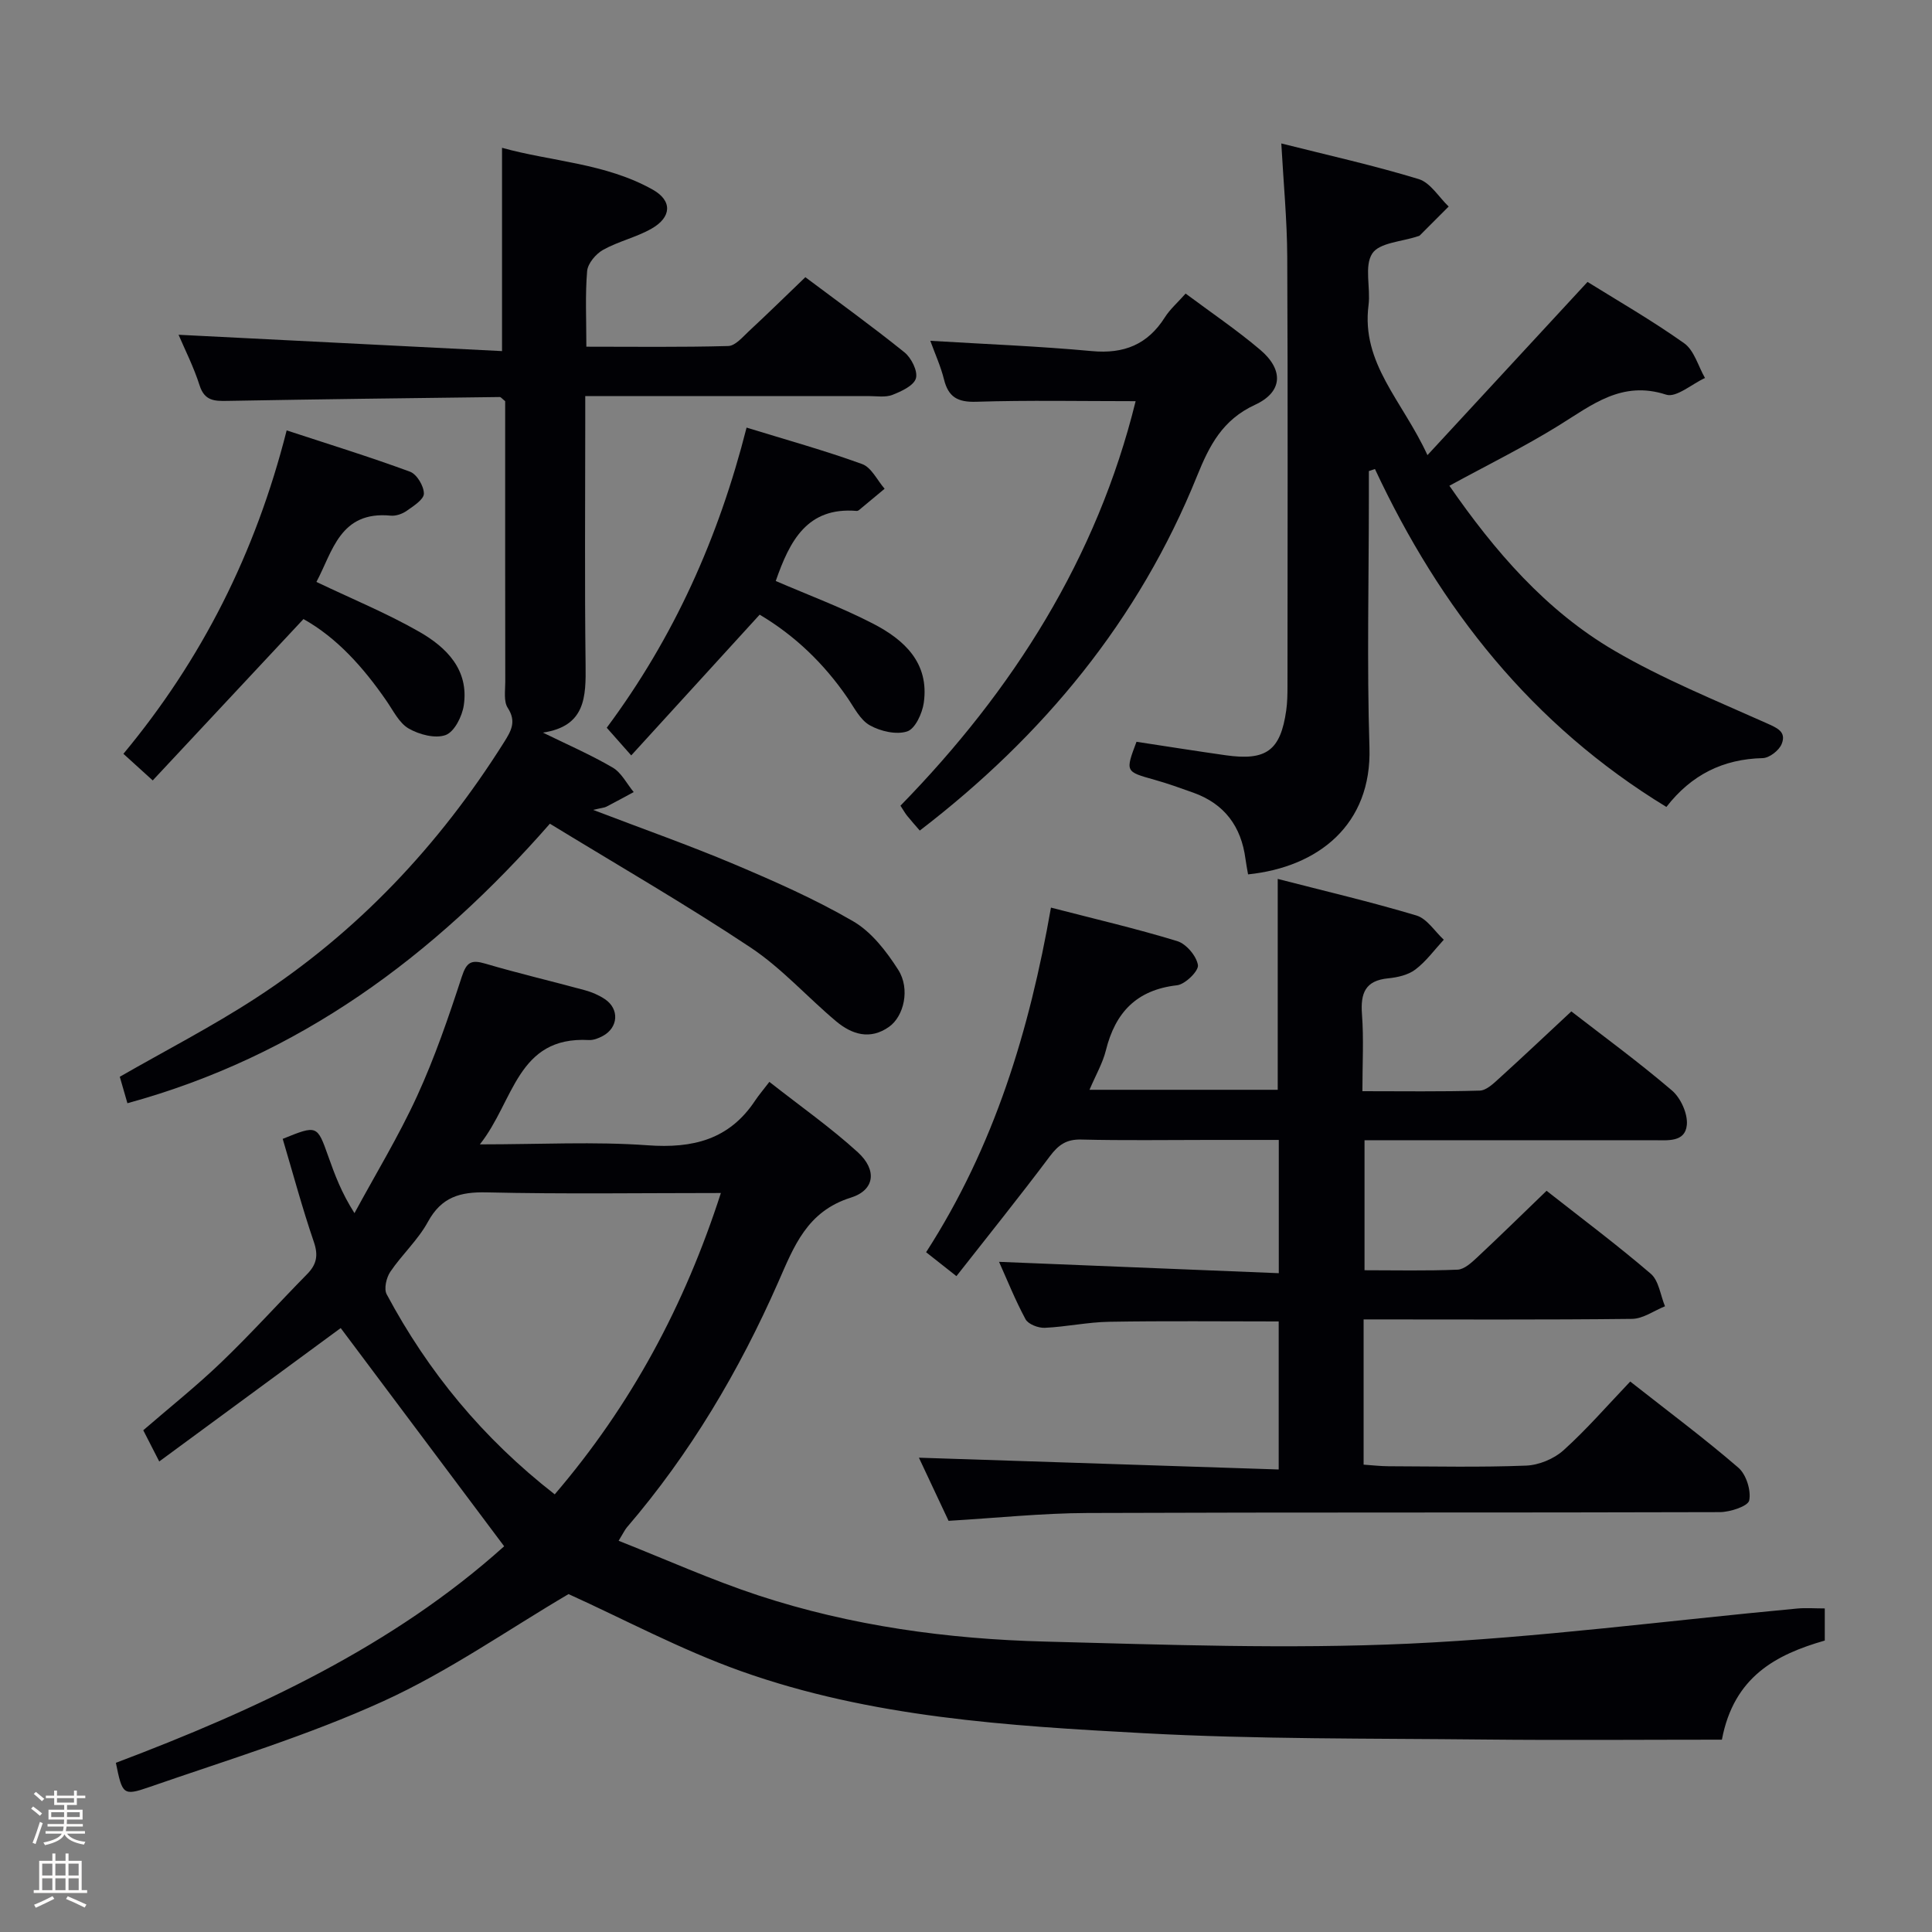 <svg enable-background="new 0 0 400 400" viewBox="0 0 400 400" xmlns="http://www.w3.org/2000/svg"><rect x="0" y="0" width="400" height="400" fill="#808080" stroke="none"/><path d="m6.44 374.46.42-.45c.65.47 1.27.95 1.85 1.44l-.45.49c-.65-.56-1.25-1.06-1.82-1.48m.93 7.33-.63-.26c.55-1.36 1.05-2.8 1.52-4.33.19.1.38.19.59.27-.46 1.29-.95 2.73-1.48 4.32m-.38-10.38.44-.42c.43.34 1.01.82 1.74 1.44l-.49.49c-.53-.51-1.09-1.01-1.69-1.51m2.5.35h1.72v-1.04h.59v1.04h3.52v-1.04h.59v1.04h1.75v.53h-1.75v1.42h-2.03v.97h3.22v2.03h-3.24c0 .35-.01.66-.03.93h3.32v.53h-3.37c-.03.27-.08.58-.15.94h3.96v.53h-3.71c.67.92 1.93 1.48 3.79 1.68-.13.24-.23.44-.29.59-2.13-.38-3.48-1.08-4.04-2.12-.43.97-1.77 1.72-4.03 2.23-.09-.19-.2-.37-.33-.55 2.1-.42 3.37-1.03 3.81-1.83h-3.36v-.53h3.58c.08-.29.13-.61.16-.94h-3.33v-.53h3.39c.02-.27.04-.58.04-.93h-3.23v-2.03h3.25v-.97h-2.07v-1.42h-1.73zm1.12 3.44v1h2.65c.01-.3.02-.44.01-.4v-.25-.35zm1.19-2h3.52v-.91h-3.52zm4.71 2h-2.63v.59c0 .15-.01.28-.01.4h2.64z" fill="#fcfbfa"/><path d="m13.56 383.74h.63v1.52h2.72v6.07h1.13v.6h-11.06v-.6h1.13v-6.07h2.73v-1.52h.63v1.52h2.1v-1.52zm-2.69 8.83.38.56c-1.24.63-2.53 1.25-3.85 1.85-.1-.21-.21-.42-.34-.63 1.36-.55 2.63-1.15 3.81-1.78m-2.13-4.27h2.1v-2.45h-2.1zm0 3.04h2.1v-2.46h-2.1zm2.72-3.04h2.1v-2.45h-2.1zm0 3.04h2.1v-2.46h-2.1zm6.07 3.6c-1.41-.71-2.7-1.3-3.86-1.78l.35-.56c1.45.62 2.75 1.19 3.88 1.72zm-1.25-9.09h-2.1v2.45h2.1zm-2.09 5.49h2.1v-2.46h-2.1z" fill="#fcfbfa"/><g fill="#010105"><path d="m32.97 302.58c-1.5-2.92-2.32-4.53-3.31-6.46 5.44-4.71 11.03-9.15 16.16-14.08 6.12-5.87 11.81-12.19 17.76-18.24 1.97-2 2.36-3.87 1.4-6.67-2.41-7.04-4.34-14.25-6.45-21.34 7.14-2.89 7.13-2.88 9.45 3.66 1.33 3.75 2.71 7.48 5.41 11.72 4.36-8.06 9.15-15.92 12.96-24.23 3.66-7.98 6.53-16.36 9.26-24.72.99-3.03 1.95-3.57 4.87-2.71 6.84 2.02 13.79 3.64 20.67 5.52 1.42.39 2.85 1.01 4.08 1.83 3.05 2.03 2.8 5.91-.45 7.64-.86.46-1.91.88-2.85.83-14.91-.82-15.47 12.66-22.58 21.6 12.56 0 23.71-.61 34.75.19 9.36.68 16.9-1.18 22.25-9.27.74-1.11 1.62-2.13 2.94-3.86 6.5 5.11 12.73 9.48 18.31 14.57 4 3.65 3.56 7.83-1.45 9.4-9.09 2.85-11.77 10.1-15.04 17.53-8.08 18.36-18.23 35.48-31.33 50.75-.41.48-.67 1.08-1.7 2.76 9.89 3.91 19.24 8.12 28.92 11.31 19.23 6.32 39.19 9.04 59.34 9.56 25.13.65 50.33 1.58 75.4.43 26.84-1.24 53.57-4.78 80.35-7.27 1.78-.17 3.59-.02 5.71-.02v6.65c-10.05 2.88-18.83 7.45-21.3 20.52-16.35 0-32.81.14-49.27-.03-23.48-.25-46.99-.04-70.42-1.31-28.18-1.52-56.53-3.27-83.43-12.86-12.43-4.43-24.19-10.74-35.67-15.94-12.5 7.35-24.85 16.03-38.36 22.18-15.63 7.12-32.22 12.14-48.49 17.79-5.4 1.88-5.54 1.48-6.87-5.04 29.25-11.04 57.47-24.21 80.39-44.83-11.45-15.29-22.73-30.36-33.84-45.18-11.71 8.6-24.36 17.91-37.57 27.62zm81.88 6.81c15.9-18.58 26.9-39.16 34.4-62.39-16.55 0-32.52.24-48.47-.13-5.52-.13-9.37.95-12.18 6.09-2.04 3.75-5.37 6.77-7.79 10.35-.82 1.21-1.36 3.53-.75 4.66 8.57 16.04 19.89 29.81 34.79 41.42z"/><path d="m282.32 273.17v30.07c1.68.11 3.41.32 5.14.33 9.5.03 19 .24 28.49-.13 2.65-.1 5.77-1.39 7.75-3.17 4.8-4.32 9.05-9.24 13.82-14.24 7.9 6.22 15.36 11.77 22.38 17.83 1.63 1.4 2.67 4.7 2.26 6.78-.24 1.2-3.94 2.42-6.08 2.43-43.66.14-87.31.01-130.97.18-9.44.04-18.88 1.04-28.72 1.62-2.06-4.39-4.22-8.98-6.14-13.07 24.76.81 49.54 1.62 74.49 2.44 0-11.01 0-20.76 0-30.65-11.87 0-23.48-.13-35.08.07-4.46.07-8.9 1.05-13.36 1.25-1.33.06-3.41-.74-3.97-1.77-2.17-4.02-3.87-8.3-5.49-11.89 19.31.78 38.48 1.56 57.92 2.35 0-9.68 0-18.27 0-27.59-4.87 0-9.64 0-14.41 0-8.83 0-17.67.14-26.49-.08-3.06-.08-4.71 1.09-6.48 3.44-6.36 8.48-13.02 16.75-19.36 24.84-2.53-2-4.3-3.39-6.28-4.95 14.13-21.91 21.39-45.9 25.85-71.35 8.99 2.33 17.66 4.34 26.15 6.94 1.86.57 3.98 3.08 4.28 4.96.19 1.2-2.64 3.99-4.33 4.18-8.38.95-12.78 5.63-14.73 13.48-.66 2.65-2.09 5.1-3.39 8.16h38.97c0-14.4 0-28.62 0-43.66 9.64 2.49 19.26 4.74 28.71 7.57 2.2.66 3.8 3.29 5.67 5.02-1.93 2.09-3.64 4.47-5.87 6.16-1.49 1.14-3.69 1.64-5.63 1.83-4.78.46-5.76 3.09-5.44 7.43.39 5.1.09 10.25.09 15.94 8.41 0 16.35.12 24.29-.12 1.37-.04 2.85-1.46 4.02-2.53 4.93-4.47 9.76-9.04 14.95-13.87 6.53 5.06 13.91 10.46 20.84 16.38 1.81 1.55 3.29 4.82 3.07 7.12-.34 3.65-4 3.17-6.83 3.17-19.82 0-39.65 0-59.9 0v26.92c6.4 0 12.84.15 19.27-.12 1.38-.06 2.87-1.44 4.02-2.51 4.73-4.42 9.36-8.96 14.4-13.82 7.07 5.56 14.52 11.13 21.57 17.17 1.68 1.44 2 4.45 2.95 6.74-2.27.91-4.53 2.58-6.82 2.61-18.32.21-36.64.11-55.58.11z"/><path d="m26.38 228.41c-.61-2.12-1.11-3.85-1.58-5.48 9.5-5.45 19.09-10.39 28.09-16.24 21.13-13.71 38.03-31.68 51.44-52.98 1.46-2.32 2.66-4.29.79-7.16-.87-1.34-.51-3.56-.51-5.38-.03-17.66-.02-35.32-.02-52.98 0-1.81 0-3.63 0-5.13-.63-.5-.88-.86-1.12-.86-18.79.23-37.59.46-56.38.8-2.67.05-4.73.02-5.76-3.19-1.23-3.86-3.09-7.52-4.36-10.5 22.33 1.13 44.5 2.24 66.97 3.38 0-14.52 0-27.88 0-42.09 10.16 2.84 21.4 3.15 31.23 8.68 4.08 2.3 3.87 5.71-.29 8.07-3.15 1.79-6.85 2.61-10.02 4.38-1.5.84-3.16 2.81-3.3 4.39-.42 4.94-.16 9.93-.16 15.66 9.88 0 19.63.13 29.38-.14 1.46-.04 2.98-1.87 4.28-3.08 3.89-3.61 7.68-7.33 11.68-11.17 6.76 5.07 13.78 10.13 20.51 15.55 1.43 1.15 2.81 3.9 2.38 5.39-.44 1.52-3.01 2.7-4.88 3.43-1.46.56-3.29.24-4.95.24-19.3 0-38.61 0-58.63 0v5.62c0 16.66-.14 33.32.07 49.98.08 6.67.01 12.76-8.84 14.08 4.84 2.37 9.8 4.53 14.44 7.23 1.82 1.06 2.93 3.35 4.36 5.08-1.89 1.02-3.76 2.05-5.66 3.03-.41.21-.91.23-2.74.66 10.49 4.01 19.97 7.35 29.21 11.25 8.39 3.55 16.79 7.25 24.64 11.82 3.8 2.21 6.88 6.22 9.32 10.04 2.52 3.96 1.17 9.63-1.9 11.8-3.92 2.78-7.7 1.59-10.97-1.15-5.98-5.02-11.28-11.01-17.73-15.29-13.39-8.9-27.35-16.95-41.52-25.61-24.14 27.57-52 48.16-87.47 57.87z"/><path d="m345.01 167.07c-27.86-16.98-46.84-41.08-60.34-69.96-.42.14-.84.28-1.26.42v5.24c0 17.33-.42 34.67.12 51.98.51 15.97-10.57 24.78-25.13 26.28-.18-1.06-.4-2.13-.54-3.21-.88-6.7-4.33-11.39-10.78-13.7-2.66-.95-5.32-1.91-8.03-2.67-6.07-1.7-6.09-1.65-3.75-7.87 6.12.93 12.29 1.91 18.48 2.79 8.41 1.19 11.34-.99 12.52-9.29.23-1.64.26-3.32.26-4.98.01-29.66.09-59.32-.05-88.97-.04-7.59-.77-15.17-1.23-23.43 9.68 2.44 19.18 4.55 28.45 7.38 2.42.74 4.15 3.72 6.2 5.68-2 2-3.99 4.01-5.99 6-.11.11-.31.12-.46.18-3.25 1.1-7.9 1.29-9.37 3.55-1.7 2.61-.31 7.09-.77 10.69-1.55 12.06 7.02 19.78 12.2 31.05 11.54-12.49 22.1-23.91 33.14-35.86 6.07 3.78 13.26 7.91 20 12.69 2.09 1.48 2.91 4.75 4.32 7.2-2.71 1.24-5.96 4.13-8.04 3.45-9.2-3-15.38 2.15-22.28 6.41-7.18 4.44-14.79 8.19-22.6 12.45 9.34 13.49 19.94 25.84 34.17 34.15 9.97 5.83 20.81 10.22 31.39 14.96 2.24 1.01 4.29 1.77 3.23 4.37-.54 1.32-2.53 2.87-3.91 2.91-8.21.19-14.78 3.44-19.95 10.11z"/><path d="m235.12 83.06c-11.44 0-22.23-.22-33 .12-3.84.12-5.77-.96-6.68-4.64-.67-2.7-1.85-5.28-2.83-7.98 11.39.69 22.45 1.11 33.44 2.13 6.66.62 11.56-1.36 15.13-7 1.05-1.66 2.6-3 4.29-4.91 5.23 3.9 10.55 7.5 15.43 11.63 4.9 4.15 4.72 8.73-1.06 11.4-6.73 3.11-9.43 8.38-11.99 14.71-12.06 29.88-31.86 53.84-57.42 73.44-.9-1.04-1.77-2.02-2.6-3.04-.41-.5-.73-1.08-1.4-2.11 23.31-23.87 40.69-51.26 48.69-83.75z"/><path d="m62.83 128.17c-10.69 11.44-20.86 22.33-31.21 33.41-2.55-2.31-4.1-3.73-6.07-5.51 16.17-19.46 27.34-41.47 33.8-66.96 8.75 2.87 17.23 5.49 25.54 8.55 1.41.52 2.88 2.98 2.87 4.54 0 1.21-2.15 2.57-3.56 3.56-.9.64-2.22 1.1-3.3 1-10.55-1.03-12.04 7.49-15.39 13.72 7.36 3.52 14.59 6.48 21.31 10.33 5.62 3.22 10.3 7.86 9.2 15.23-.34 2.28-1.94 5.47-3.75 6.14-2.15.79-5.48-.09-7.66-1.35-1.99-1.15-3.2-3.72-4.62-5.76-4.76-6.9-10.24-13.03-17.16-16.9z"/><path d="m160.61 120.29c6.79 2.93 13.66 5.48 20.13 8.82 6.45 3.33 11.69 8.11 10.52 16.39-.31 2.19-1.78 5.39-3.43 5.93-2.25.74-5.53-.02-7.74-1.26-1.99-1.11-3.24-3.67-4.64-5.71-4.86-7.09-10.9-12.89-18.17-17.2-8.79 9.63-17.46 19.13-26.59 29.14-2.21-2.49-3.58-4.04-5.07-5.73 13.9-18.69 23.15-39.29 28.95-62.14 8.24 2.54 16.19 4.74 23.93 7.55 1.92.7 3.12 3.35 4.65 5.11-1.77 1.48-3.54 2.96-5.32 4.43-.12.1-.31.17-.47.16-10.24-.85-13.85 6.18-16.75 14.51z"/></g></svg>